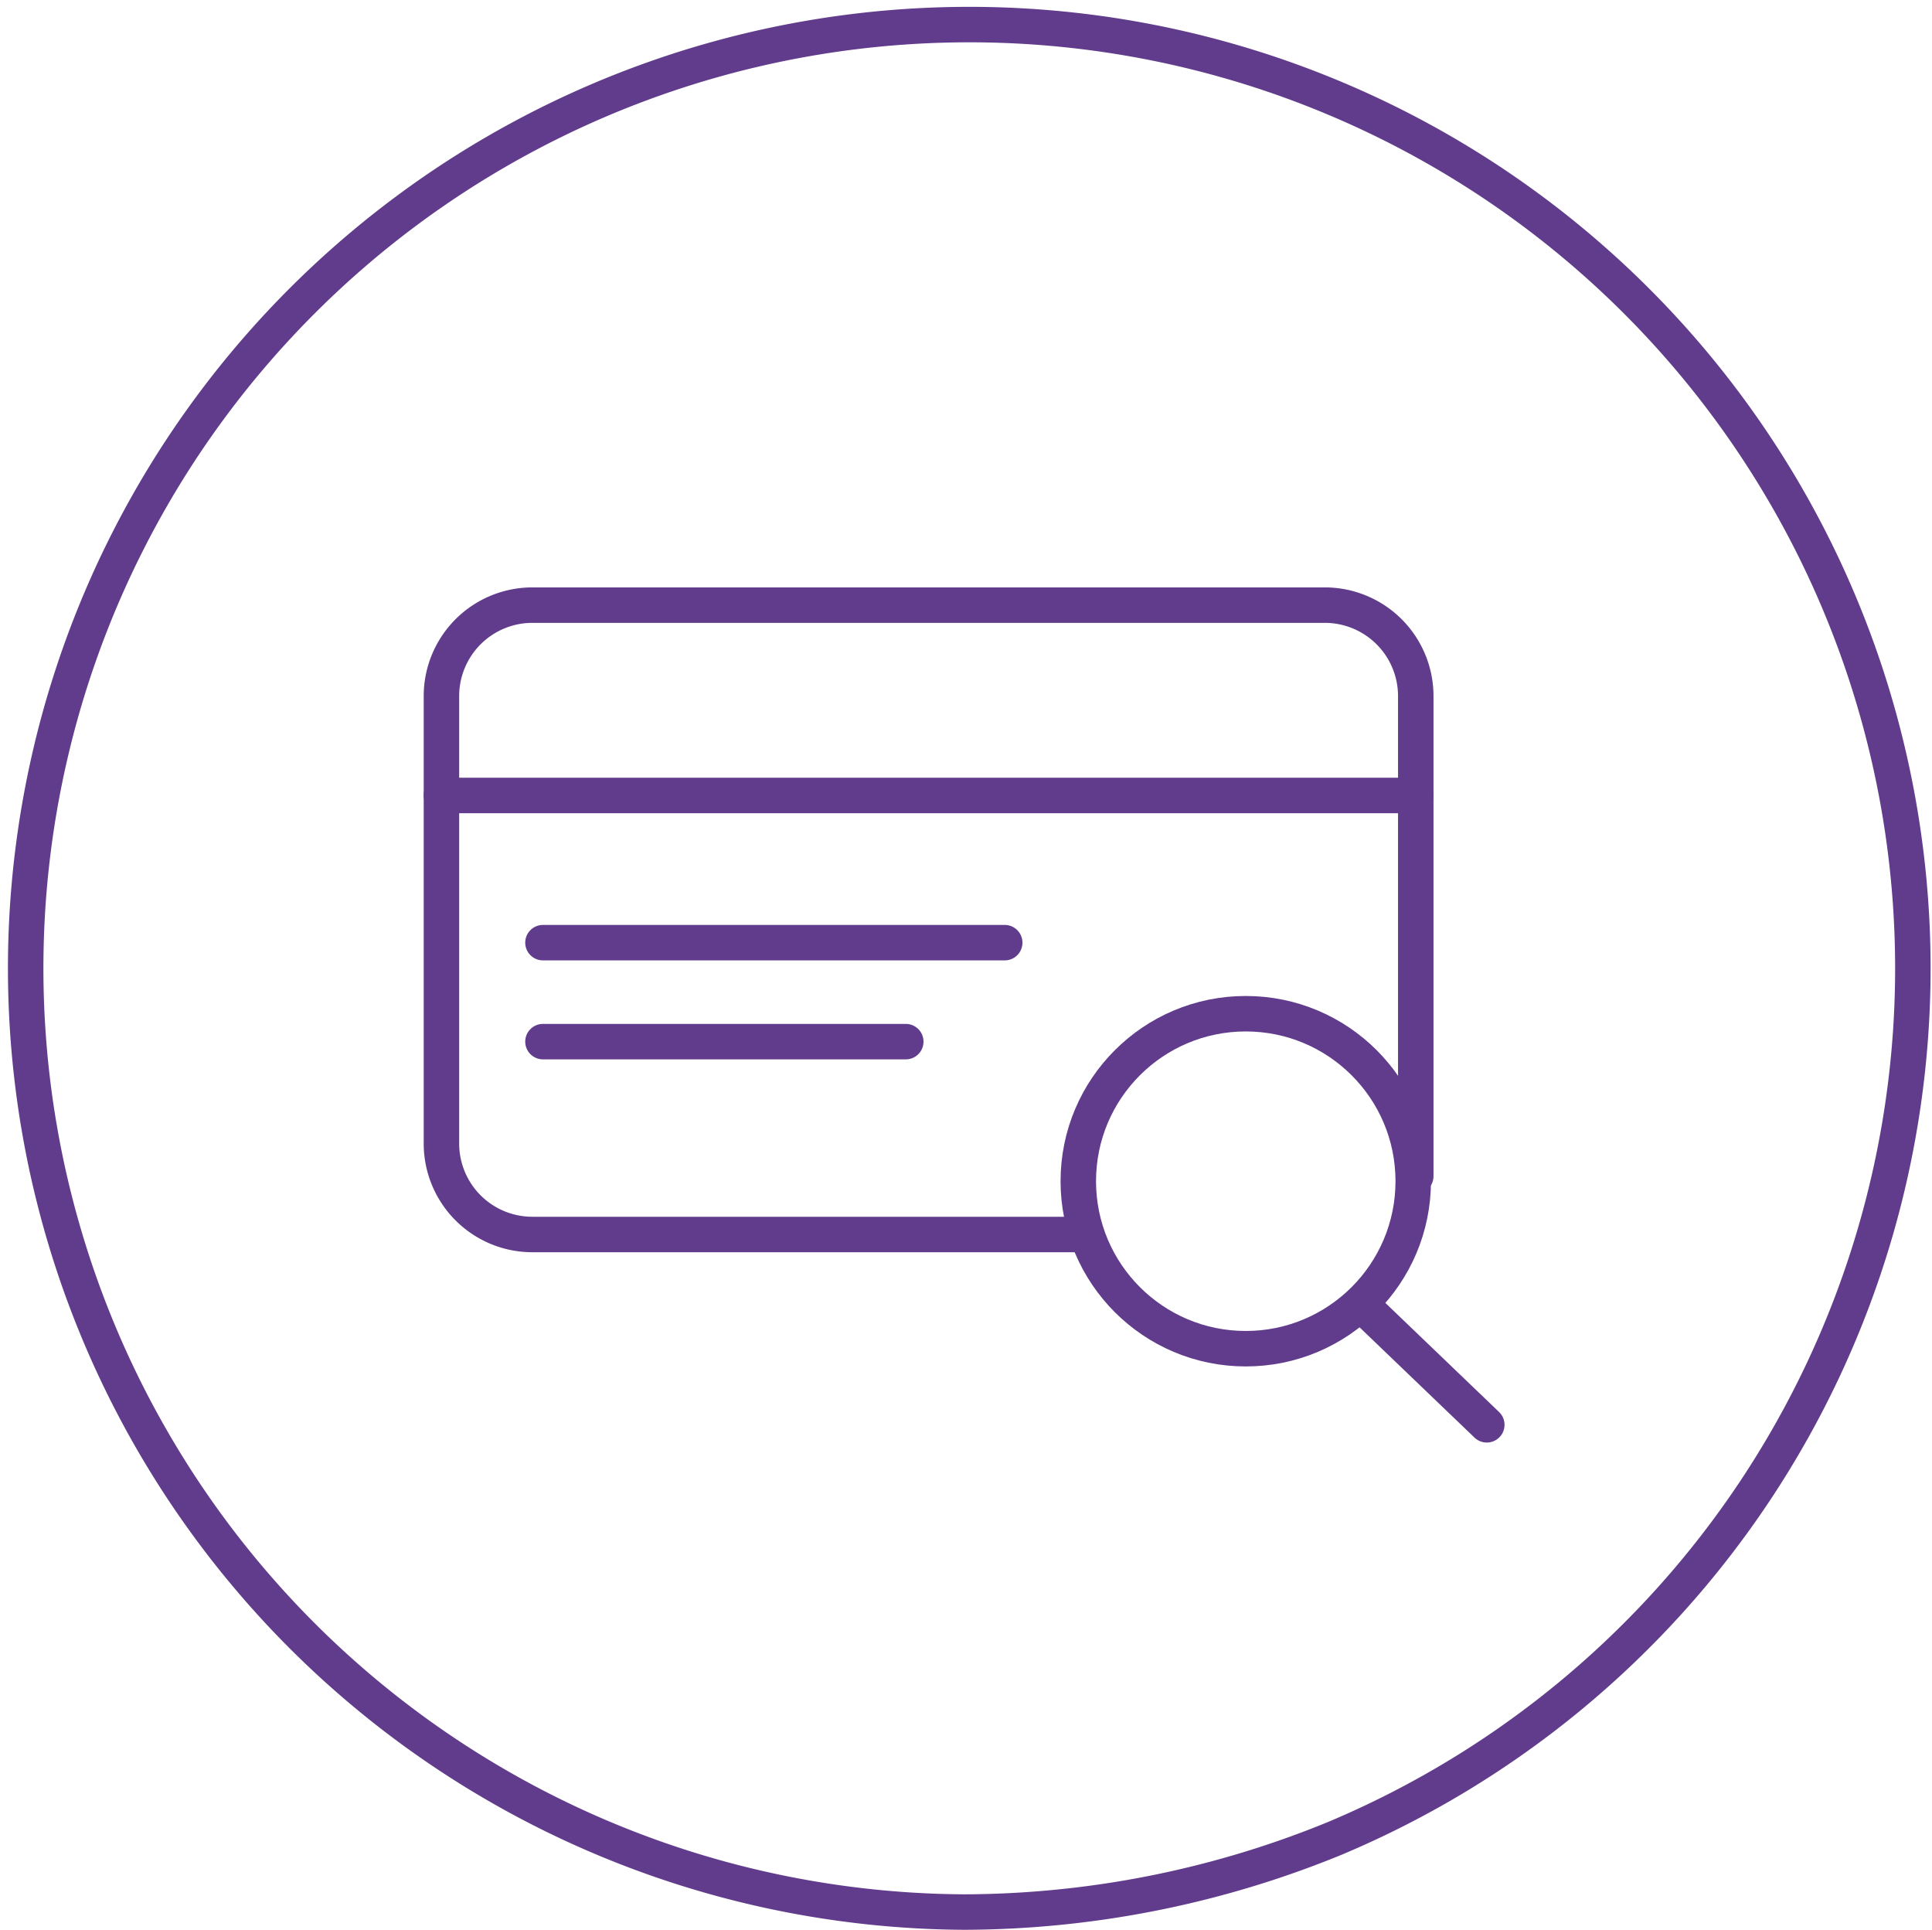 <svg xmlns="http://www.w3.org/2000/svg" viewBox="0 0 81.724 81.617">
  <defs>
    <style>
      .cls-1, .cls-2, .cls-3 {
        fill: none;
        stroke: #613b8c;
        stroke-width: 1.5px;
      }

      .cls-2, .cls-3 {
        stroke-linecap: round;
        stroke-miterlimit: 10;
      }

      .cls-2 {
        stroke-linejoin: round;
      }
    </style>
  </defs>
  <g id="View_Cards" transform="translate(-1984.051 -380.202)">
    <path id="Path_2021_44_" class="cls-1" d="M1736.333,1532.261a39.914,39.914,0,1,1,15.67-3.112h0A41.624,41.624,0,0,1,1736.333,1532.261Z" transform="translate(288.501 -1071.192)"/>
    <path id="Path_486_28_" class="cls-1" d="M1743.9,1501.1" transform="translate(291.988 -1067.614)"/>
    <circle id="SVGID_23_" class="cls-2" cx="7.084" cy="7.084" r="7.084" transform="translate(2029.663 423.075)"/>
    <line id="Line_522" data-name="Line 522" class="cls-3" x2="5.259" y2="5.044" transform="translate(2041.684 435.418)"/>
    <path id="Path_3824" data-name="Path 3824" class="cls-2" d="M1739.939,1501.917h-23.075a3.847,3.847,0,0,1-3.864-3.864v-18.89a3.847,3.847,0,0,1,3.864-3.864h33.486a3.847,3.847,0,0,1,3.864,3.864v20.285" transform="translate(289.724 -1069.504)"/>
    <line id="Line_523" data-name="Line 523" class="cls-2" x2="41.213" transform="translate(2002.724 413.845)"/>
    <line id="Line_524" data-name="Line 524" class="cls-2" x2="15.348" transform="translate(2007.018 424.256)"/>
    <line id="Line_525" data-name="Line 525" class="cls-2" x2="19.533" transform="translate(2007.018 420.07)"/>
    <path id="Path_486_27_" class="cls-1" d="M1743.1,1504.7" transform="translate(291.93 -1067.35)"/>
  </g>
</svg>
